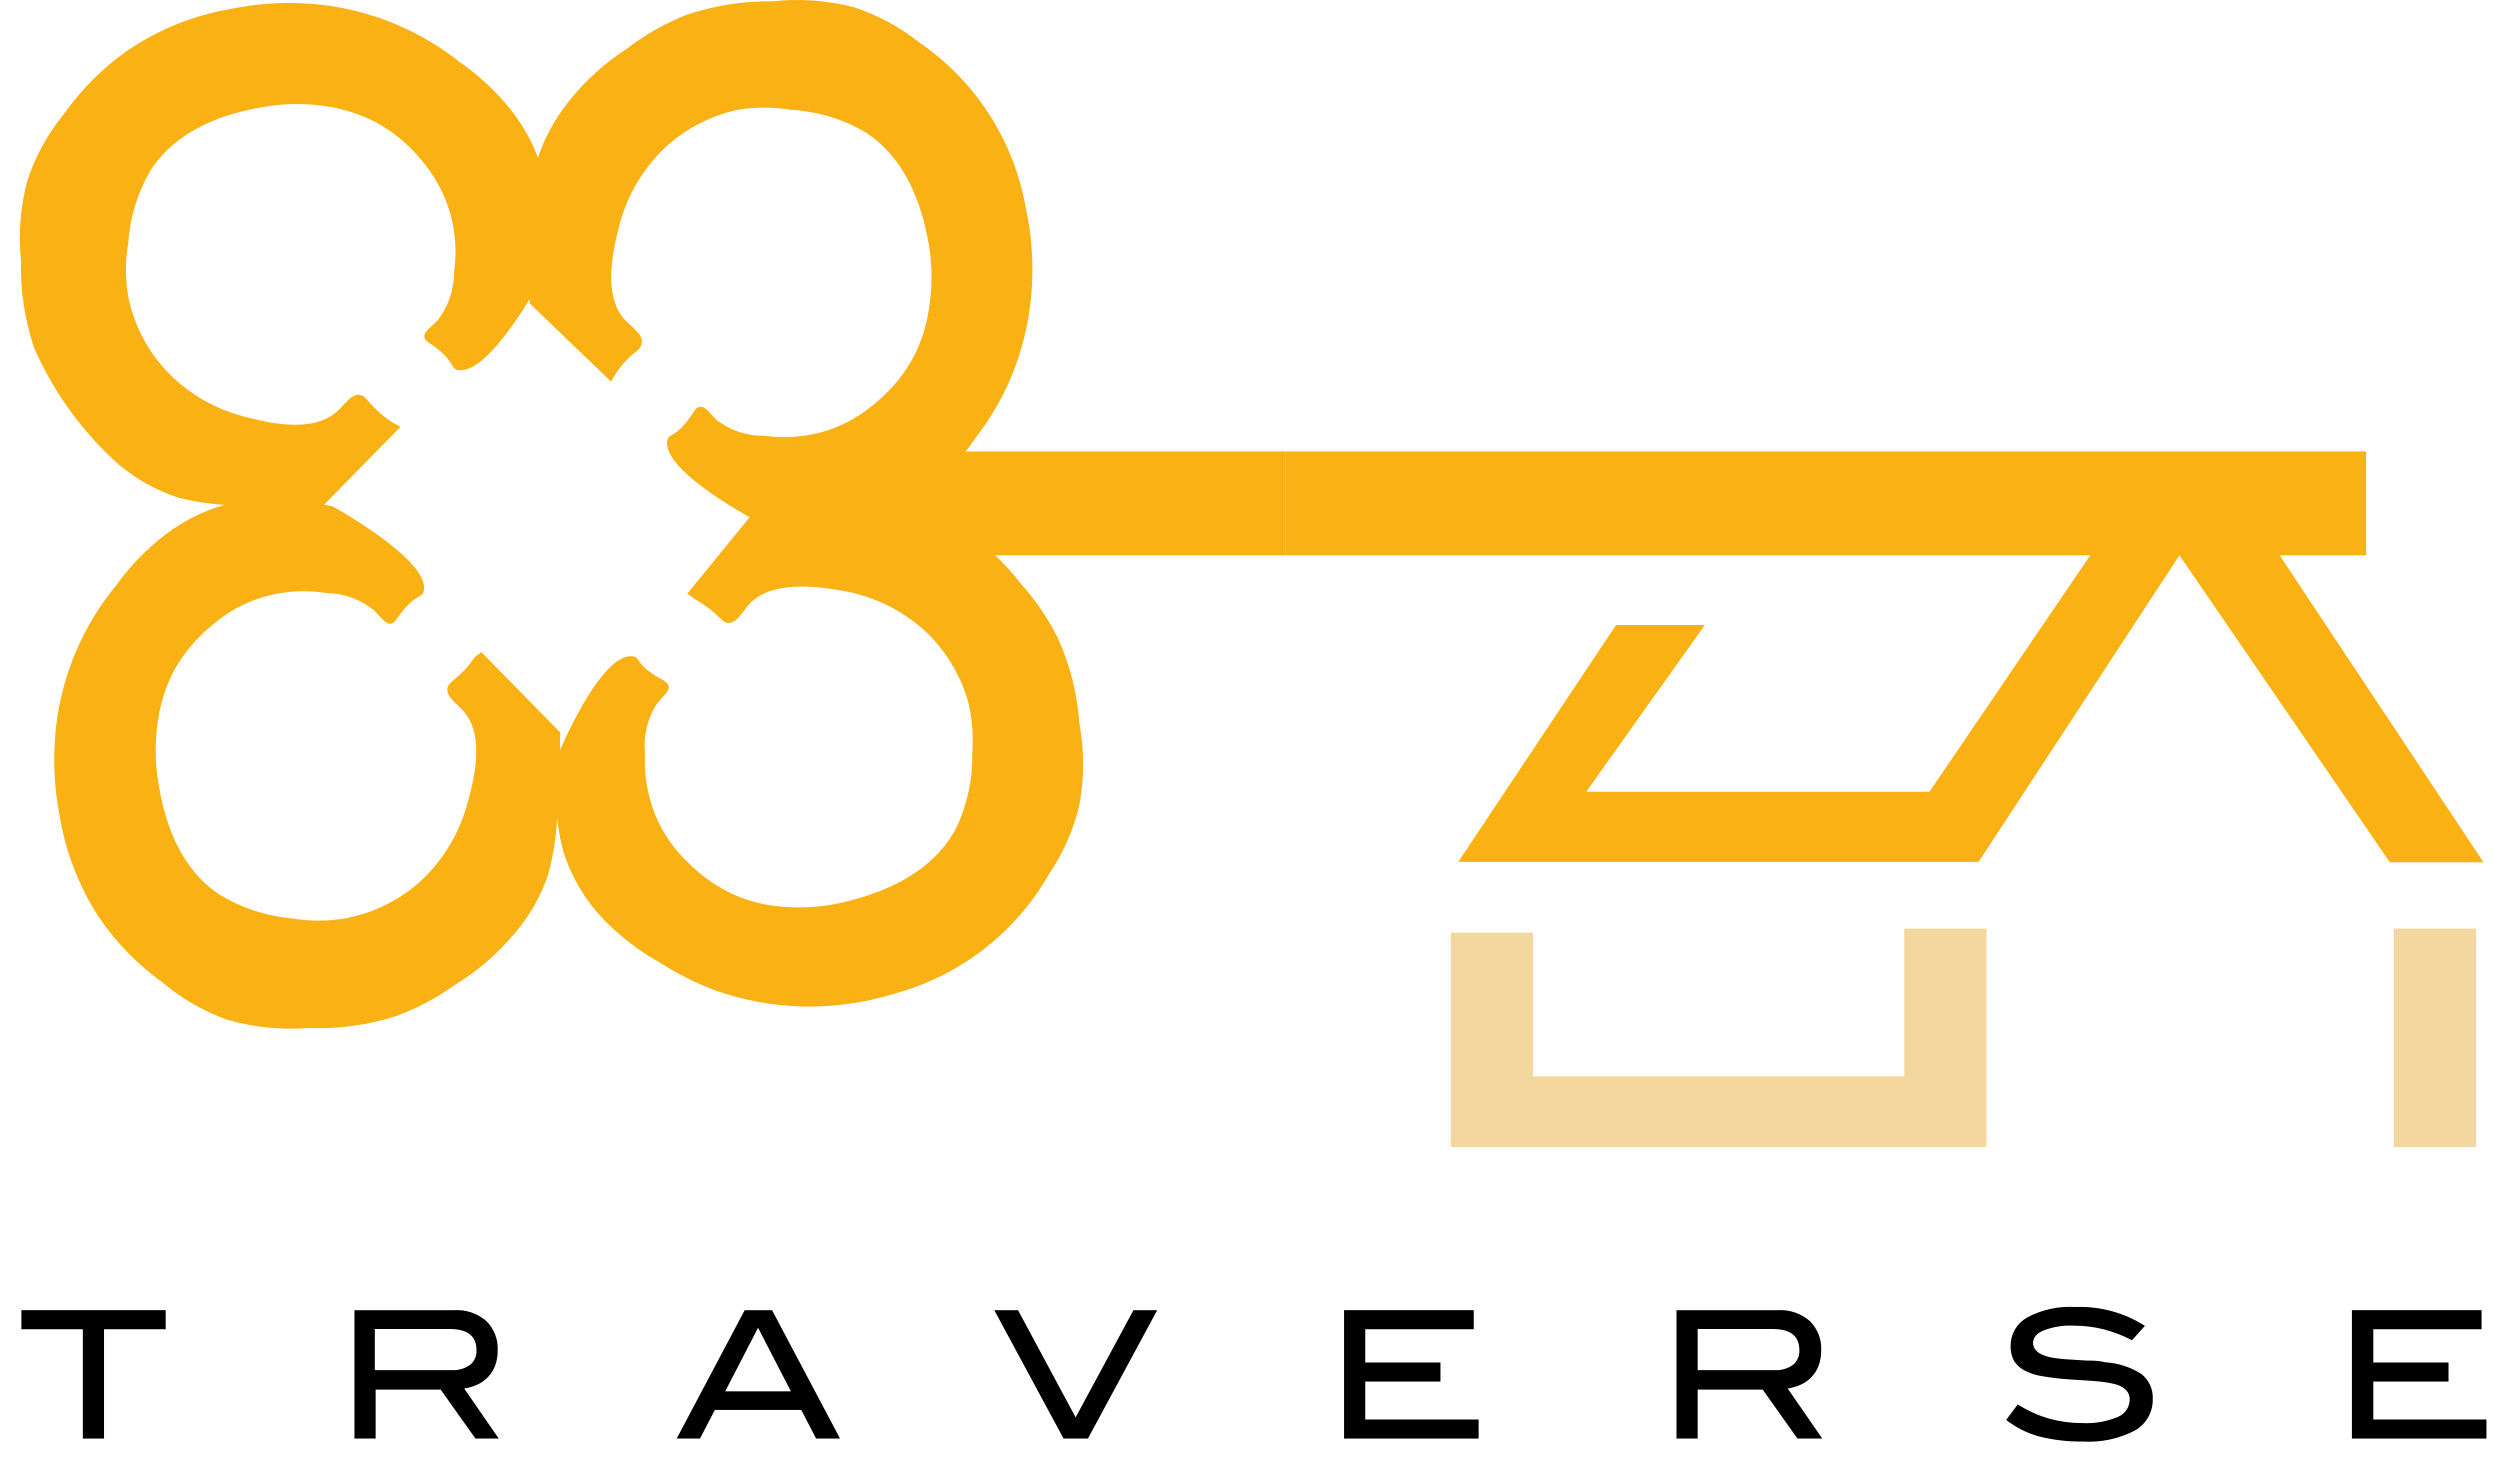<svg width="118" height="69" viewBox="0 0 118 69" fill="none" xmlns="http://www.w3.org/2000/svg">
<path d="M4.91 62.74V67.9H3.91V62.74H1.01V61.84H7.82V62.74H4.91Z" fill="black"/>
<path d="M22.441 67.9L20.8 65.59H17.73V67.9H16.73V61.84H21.441C21.991 61.806 22.533 61.989 22.951 62.35C23.135 62.532 23.278 62.75 23.372 62.992C23.465 63.233 23.505 63.492 23.49 63.75C23.494 63.992 23.453 64.233 23.37 64.46C23.297 64.657 23.184 64.837 23.041 64.99C22.898 65.141 22.728 65.263 22.541 65.35C22.34 65.44 22.128 65.504 21.91 65.54L23.541 67.9H22.441ZM21.32 64.67C21.63 64.688 21.937 64.6 22.191 64.42C22.291 64.337 22.371 64.231 22.423 64.111C22.475 63.991 22.498 63.861 22.49 63.73C22.49 63.06 22.07 62.73 21.23 62.73H17.691V64.67H21.32Z" fill="black"/>
<path d="M38.52 67.9L37.82 66.55H33.74L33.04 67.9H31.94L35.15 61.84H36.44L39.65 67.9H38.52ZM35.78 62.67L34.23 65.67H37.33L35.78 62.67Z" fill="black"/>
<path d="M51.35 67.9H50.2L46.93 61.84H48.05L50.77 66.9L53.5 61.84H54.62L51.35 67.9Z" fill="black"/>
<path d="M63.44 67.9V61.84H69.56V62.74H64.44V64.31H67.99V65.21H64.44V67H69.79V67.9H63.44Z" fill="black"/>
<path d="M84.84 67.9L83.2 65.59H80.13V67.9H79.13V61.84H83.91C84.46 61.806 85.003 61.989 85.42 62.35C85.604 62.532 85.748 62.75 85.841 62.992C85.934 63.233 85.975 63.492 85.96 63.75C85.963 63.992 85.922 64.233 85.84 64.46C85.766 64.657 85.654 64.837 85.51 64.99C85.368 65.141 85.198 65.263 85.01 65.35C84.809 65.44 84.597 65.504 84.38 65.54L86.01 67.9H84.84ZM83.76 64.67C84.07 64.688 84.377 64.6 84.63 64.42C84.731 64.337 84.81 64.231 84.862 64.111C84.915 63.991 84.938 63.861 84.93 63.73C84.93 63.06 84.51 62.73 83.67 62.73H80.13V64.67H83.76Z" fill="black"/>
<path d="M100.63 63.26C100.202 63.035 99.749 62.861 99.28 62.74C98.822 62.627 98.352 62.571 97.88 62.57C97.393 62.546 96.906 62.625 96.45 62.8C96.12 62.94 95.96 63.14 95.96 63.39C95.96 63.64 96.14 63.86 96.49 63.98C96.671 64.047 96.859 64.09 97.05 64.11C97.272 64.142 97.496 64.162 97.72 64.17L98.5 64.22C98.78 64.22 99.07 64.22 99.38 64.3C99.981 64.339 100.562 64.528 101.07 64.85C101.249 64.989 101.391 65.168 101.485 65.374C101.579 65.579 101.622 65.804 101.61 66.03C101.618 66.331 101.544 66.628 101.396 66.891C101.248 67.153 101.032 67.37 100.77 67.52C100.009 67.914 99.156 68.094 98.3 68.04C97.606 68.05 96.914 67.969 96.24 67.8C95.677 67.644 95.151 67.379 94.69 67.02L95.24 66.29C95.699 66.583 96.198 66.808 96.72 66.96C97.238 67.102 97.773 67.173 98.31 67.17C98.875 67.198 99.439 67.099 99.96 66.88C100.12 66.816 100.258 66.708 100.357 66.568C100.457 66.428 100.513 66.262 100.52 66.09C100.527 65.998 100.514 65.905 100.481 65.819C100.448 65.732 100.397 65.654 100.33 65.59C100.174 65.453 99.984 65.36 99.78 65.32C99.491 65.254 99.197 65.21 98.9 65.19L97.71 65.11C97.298 65.085 96.888 65.038 96.48 64.97C96.175 64.931 95.878 64.843 95.6 64.71C95.386 64.606 95.203 64.448 95.07 64.25C94.951 64.029 94.892 63.781 94.9 63.53C94.897 63.255 94.969 62.983 95.109 62.746C95.248 62.508 95.449 62.312 95.69 62.18C96.388 61.811 97.173 61.641 97.96 61.69C99.119 61.646 100.263 61.957 101.24 62.58L100.63 63.26Z" fill="black"/>
<path d="M111.01 67.9V61.84H117.13V62.74H112.02V64.31H115.57V65.21H112.02V67H117.36V67.9H111.01Z" fill="black"/>
<path d="M116.87 43.83H112.99V54.14H116.87V43.83Z" fill="#F4D79F"/>
<path d="M89.88 50.8H72.361V44.02H68.481V54.14H93.76V43.83H89.88V50.8Z" fill="#F4D79F"/>
<path d="M60.69 21.31V26.21H98.66L91.07 37.37H74.87L80.47 29.5H76.28L68.83 40.68H93.39L102.87 26.21L112.8 40.7H117.22L107.6 26.21H111.68V21.31H60.69Z" fill="#FAB114"/>
<path d="M60.69 26.21H42.71V21.31H60.69" fill="#FAB114"/>
<path d="M18.9 20.15L15.17 23.95C13.69 23.95 12.47 23.95 11.59 23.87C10.518 23.871 9.451 23.743 8.41 23.49C7.386 23.152 6.436 22.622 5.61 21.93C3.896 20.402 2.532 18.522 1.61 16.42C1.166 15.093 0.956 13.699 0.99 12.3C0.861 11.022 0.966 9.731 1.3 8.49C1.678 7.362 2.257 6.312 3.01 5.39C3.83 4.225 4.845 3.211 6.01 2.39C7.435 1.417 9.051 0.755 10.75 0.45C12.152 0.147 13.592 0.066 15.02 0.21C17.46 0.46 19.778 1.404 21.7 2.93C22.608 3.559 23.419 4.317 24.11 5.18C24.906 6.181 25.463 7.351 25.74 8.6C25.976 10.1 25.922 11.631 25.58 13.11C25.58 13.11 23.1 17.79 21.58 17.46C21.3 17.39 21.41 17.12 20.81 16.6C20.21 16.08 20.06 16.15 20.03 15.9C20 15.65 20.36 15.42 20.65 15.13C21.155 14.485 21.429 13.689 21.43 12.87C21.576 11.865 21.494 10.839 21.19 9.87C20.909 9.01 20.46 8.215 19.87 7.53C19.27 6.801 18.532 6.196 17.7 5.75C17.039 5.413 16.331 5.177 15.6 5.05C14.548 4.865 13.472 4.865 12.42 5.05C11.42 5.23 8.63 5.73 7.13 8C6.498 9.065 6.128 10.264 6.05 11.5C5.908 12.321 5.908 13.159 6.05 13.98C6.301 15.253 6.892 16.435 7.76 17.4C8.756 18.494 10.048 19.276 11.48 19.65C12.48 19.92 14.73 20.5 15.91 19.42C16.26 19.1 16.6 18.56 17 18.64C17.25 18.69 17.34 18.95 17.85 19.42C18.047 19.595 18.253 19.759 18.47 19.91" fill="#FAB114"/>
<path d="M28.841 18.011L25.001 14.321C25.001 12.841 25.001 11.621 25.001 10.741C24.988 9.667 25.106 8.596 25.351 7.551C25.684 6.528 26.203 5.576 26.881 4.741C27.64 3.791 28.549 2.97 29.571 2.311C30.419 1.654 31.355 1.119 32.351 0.721C33.673 0.266 35.063 0.042 36.461 0.061C37.737 -0.075 39.027 0.017 40.271 0.331C41.406 0.699 42.466 1.268 43.401 2.011C44.703 2.903 45.815 4.045 46.673 5.37C47.532 6.695 48.119 8.177 48.401 9.731C48.713 11.131 48.804 12.572 48.671 14.001C48.536 15.454 48.157 16.873 47.551 18.201C47.136 19.088 46.623 19.927 46.021 20.701C45.406 21.617 44.658 22.436 43.801 23.131C42.811 23.947 41.643 24.519 40.391 24.801C38.898 25.051 37.37 25.014 35.891 24.691C35.891 24.691 31.181 22.261 31.501 20.771C31.561 20.491 31.841 20.601 32.341 19.991C32.841 19.381 32.791 19.241 33.041 19.201C33.291 19.161 33.521 19.531 33.821 19.821C34.468 20.319 35.264 20.584 36.081 20.571C37.088 20.707 38.112 20.619 39.081 20.311C39.934 20.02 40.719 19.561 41.391 18.961C42.121 18.356 42.723 17.611 43.161 16.771C43.491 16.109 43.717 15.401 43.831 14.671C44.014 13.615 44.014 12.536 43.831 11.481C43.641 10.481 43.121 7.701 40.831 6.231C39.761 5.608 38.557 5.248 37.321 5.181C36.496 5.046 35.655 5.046 34.831 5.181C33.562 5.452 32.389 6.056 31.431 6.931C30.35 7.943 29.583 9.245 29.221 10.681C28.971 11.681 28.401 13.931 29.501 15.101C29.821 15.451 30.361 15.781 30.291 16.181C30.221 16.581 29.991 16.521 29.521 17.051C29.343 17.243 29.182 17.45 29.041 17.671" fill="#FAB114"/>
<path d="M32.44 28.02L35.81 23.89C37.27 23.74 38.49 23.67 39.37 23.64C40.44 23.534 41.519 23.567 42.58 23.74C43.628 23.976 44.62 24.414 45.5 25.03C46.511 25.708 47.406 26.546 48.15 27.51C48.87 28.305 49.476 29.197 49.95 30.16C50.515 31.424 50.853 32.778 50.95 34.16C51.179 35.423 51.179 36.717 50.95 37.98C50.679 39.141 50.197 40.242 49.53 41.23C48.749 42.607 47.705 43.816 46.455 44.787C45.206 45.759 43.776 46.473 42.25 46.89C40.881 47.316 39.453 47.525 38.02 47.51C36.56 47.49 35.114 47.23 33.74 46.74C32.823 46.392 31.945 45.949 31.12 45.42C30.16 44.88 29.281 44.206 28.51 43.42C27.624 42.5 26.963 41.388 26.58 40.17C26.204 38.701 26.116 37.173 26.32 35.67C26.32 35.67 28.32 30.78 29.87 30.98C30.15 30.98 30.07 31.3 30.72 31.75C31.21 32.1 31.5 32.14 31.56 32.38C31.62 32.62 31.27 32.89 31.01 33.21C30.566 33.894 30.365 34.708 30.44 35.52C30.388 36.545 30.562 37.569 30.95 38.52C31.304 39.35 31.825 40.099 32.48 40.72C33.147 41.393 33.938 41.929 34.81 42.3C35.495 42.579 36.221 42.748 36.96 42.8C38.025 42.885 39.097 42.787 40.13 42.51C41.13 42.23 43.84 41.51 45.13 39.09C45.663 37.974 45.923 36.747 45.89 35.51C45.955 34.677 45.88 33.839 45.67 33.03C45.297 31.794 44.608 30.677 43.67 29.79C42.574 28.79 41.213 28.127 39.75 27.88C38.75 27.71 36.44 27.33 35.36 28.52C35.05 28.87 34.76 29.44 34.36 29.4C34.11 29.4 34 29.12 33.44 28.7C33.232 28.539 33.011 28.395 32.78 28.27" fill="#FAB114"/>
<path d="M22.72 30.78L26.44 34.57C26.44 36.05 26.37 37.27 26.3 38.15C26.299 39.222 26.151 40.288 25.86 41.32C25.511 42.338 24.968 43.279 24.26 44.09C23.478 45.024 22.549 45.825 21.51 46.46C20.644 47.087 19.695 47.592 18.69 47.96C17.357 48.388 15.959 48.578 14.56 48.52C13.281 48.623 11.994 48.494 10.76 48.14C9.634 47.748 8.59 47.151 7.68 46.38C6.51 45.539 5.494 44.5 4.68 43.31C3.739 41.865 3.106 40.241 2.82 38.54C2.544 37.13 2.487 35.687 2.65 34.26C2.941 31.825 3.923 29.524 5.48 27.63C6.124 26.732 6.895 25.934 7.77 25.26C8.782 24.473 9.963 23.932 11.22 23.68C12.721 23.472 14.248 23.55 15.72 23.91C15.72 23.91 20.36 26.47 20 27.91C19.94 28.19 19.66 28.08 19.14 28.68C18.74 29.12 18.67 29.42 18.43 29.44C18.19 29.46 17.95 29.11 17.66 28.81C17.026 28.294 16.238 28.005 15.42 27.99C14.419 27.829 13.394 27.894 12.42 28.18C11.556 28.438 10.756 28.874 10.07 29.46C9.33 30.051 8.709 30.777 8.24 31.6C7.891 32.255 7.645 32.96 7.51 33.69C7.313 34.739 7.296 35.815 7.46 36.87C7.63 37.87 8.07 40.67 10.32 42.2C11.374 42.851 12.566 43.245 13.8 43.35C14.621 43.489 15.459 43.489 16.28 43.35C17.556 43.116 18.747 42.546 19.73 41.7C20.838 40.713 21.64 39.429 22.04 38C22.32 37 22.95 34.77 21.88 33.57C21.57 33.22 21.04 32.88 21.12 32.47C21.18 32.22 21.43 32.14 21.92 31.63C22.098 31.438 22.261 31.234 22.41 31.02" fill="#FAB114"/>
</svg>
